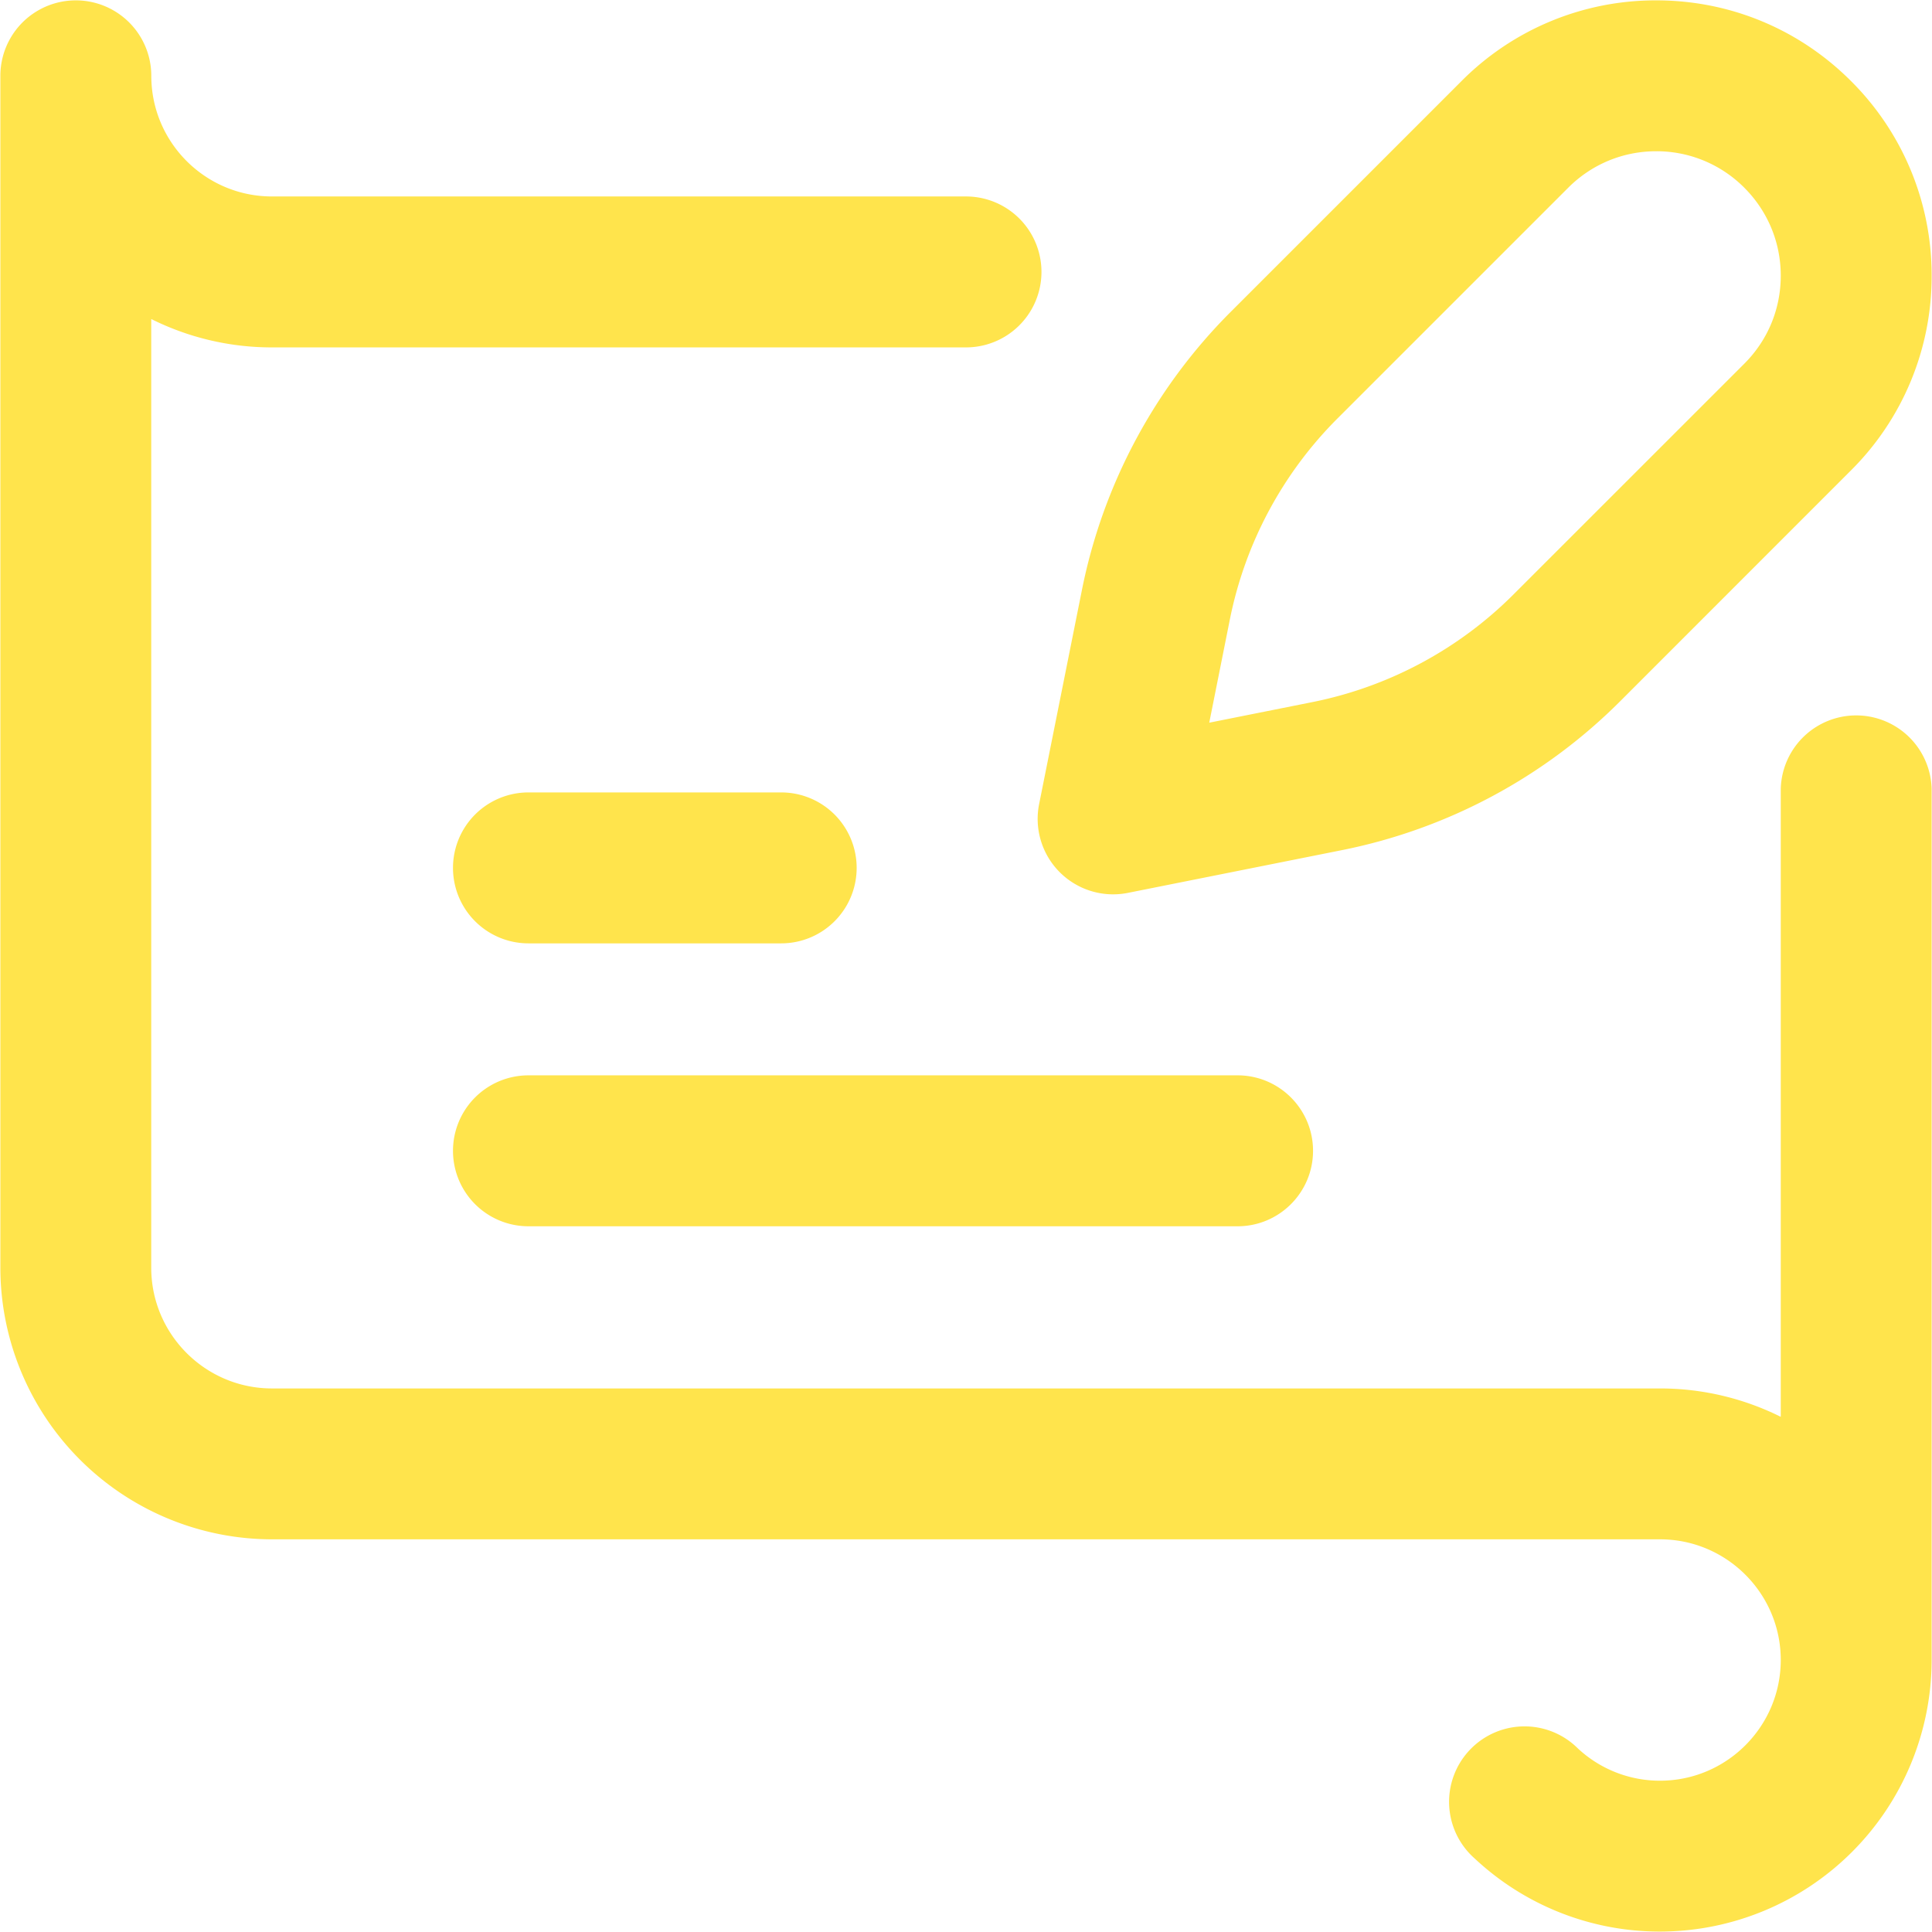 <svg xmlns="http://www.w3.org/2000/svg" width="32" height="32" viewBox="0 0 32 32"><g><g><path fill="#ffe44c" d="M31.994 27.495a4.503 4.503 0 0 1-4.499 4.498 4.483 4.483 0 0 1-3.07-1.211 1.25 1.25 0 1 1 1.706-1.826 1.99 1.99 0 0 0 1.364.538c1.103 0 2-.897 2-2 0-1.101-.897-1.998-2-1.998H4.505a4.503 4.503 0 0 1-4.499-4.498V1.256a1.25 1.25 0 1 1 2.5 0c0 1.102.896 1.998 1.999 1.998H16a1.25 1.25 0 0 1 0 2.5H4.505a4.467 4.467 0 0 1-2-.47v15.714c0 1.102.897 1.999 2 1.999h22.99c.718 0 1.397.17 2 .47V13.064a1.25 1.25 0 0 1 2.499 0zM17.919 9.778A9.006 9.006 0 0 1 20.39 5.16l3.818-3.818A4.531 4.531 0 0 1 27.433.006c1.218 0 2.363.474 3.225 1.336a4.532 4.532 0 0 1 1.336 3.224 4.53 4.53 0 0 1-1.336 3.225L26.84 11.61a9.01 9.01 0 0 1-4.619 2.472l-3.54.707a1.25 1.25 0 0 1-1.47-1.47zm2.11 2.192l1.703-.34a6.516 6.516 0 0 0 3.34-1.788l3.819-3.818c.39-.39.604-.906.604-1.458 0-.55-.215-1.068-.604-1.457a2.05 2.05 0 0 0-1.458-.604c-.551 0-1.069.215-1.458.604l-3.818 3.818a6.515 6.515 0 0 0-1.788 3.34zm1.719 7.091c0 .69-.56 1.25-1.25 1.25H8.753a1.25 1.25 0 1 1 0-2.5h11.745c.69 0 1.25.56 1.25 1.25zM8.753 15.625a1.25 1.25 0 0 1 0-2.5h4.186a1.25 1.25 0 0 1 0 2.5z"/></g></g></svg>
